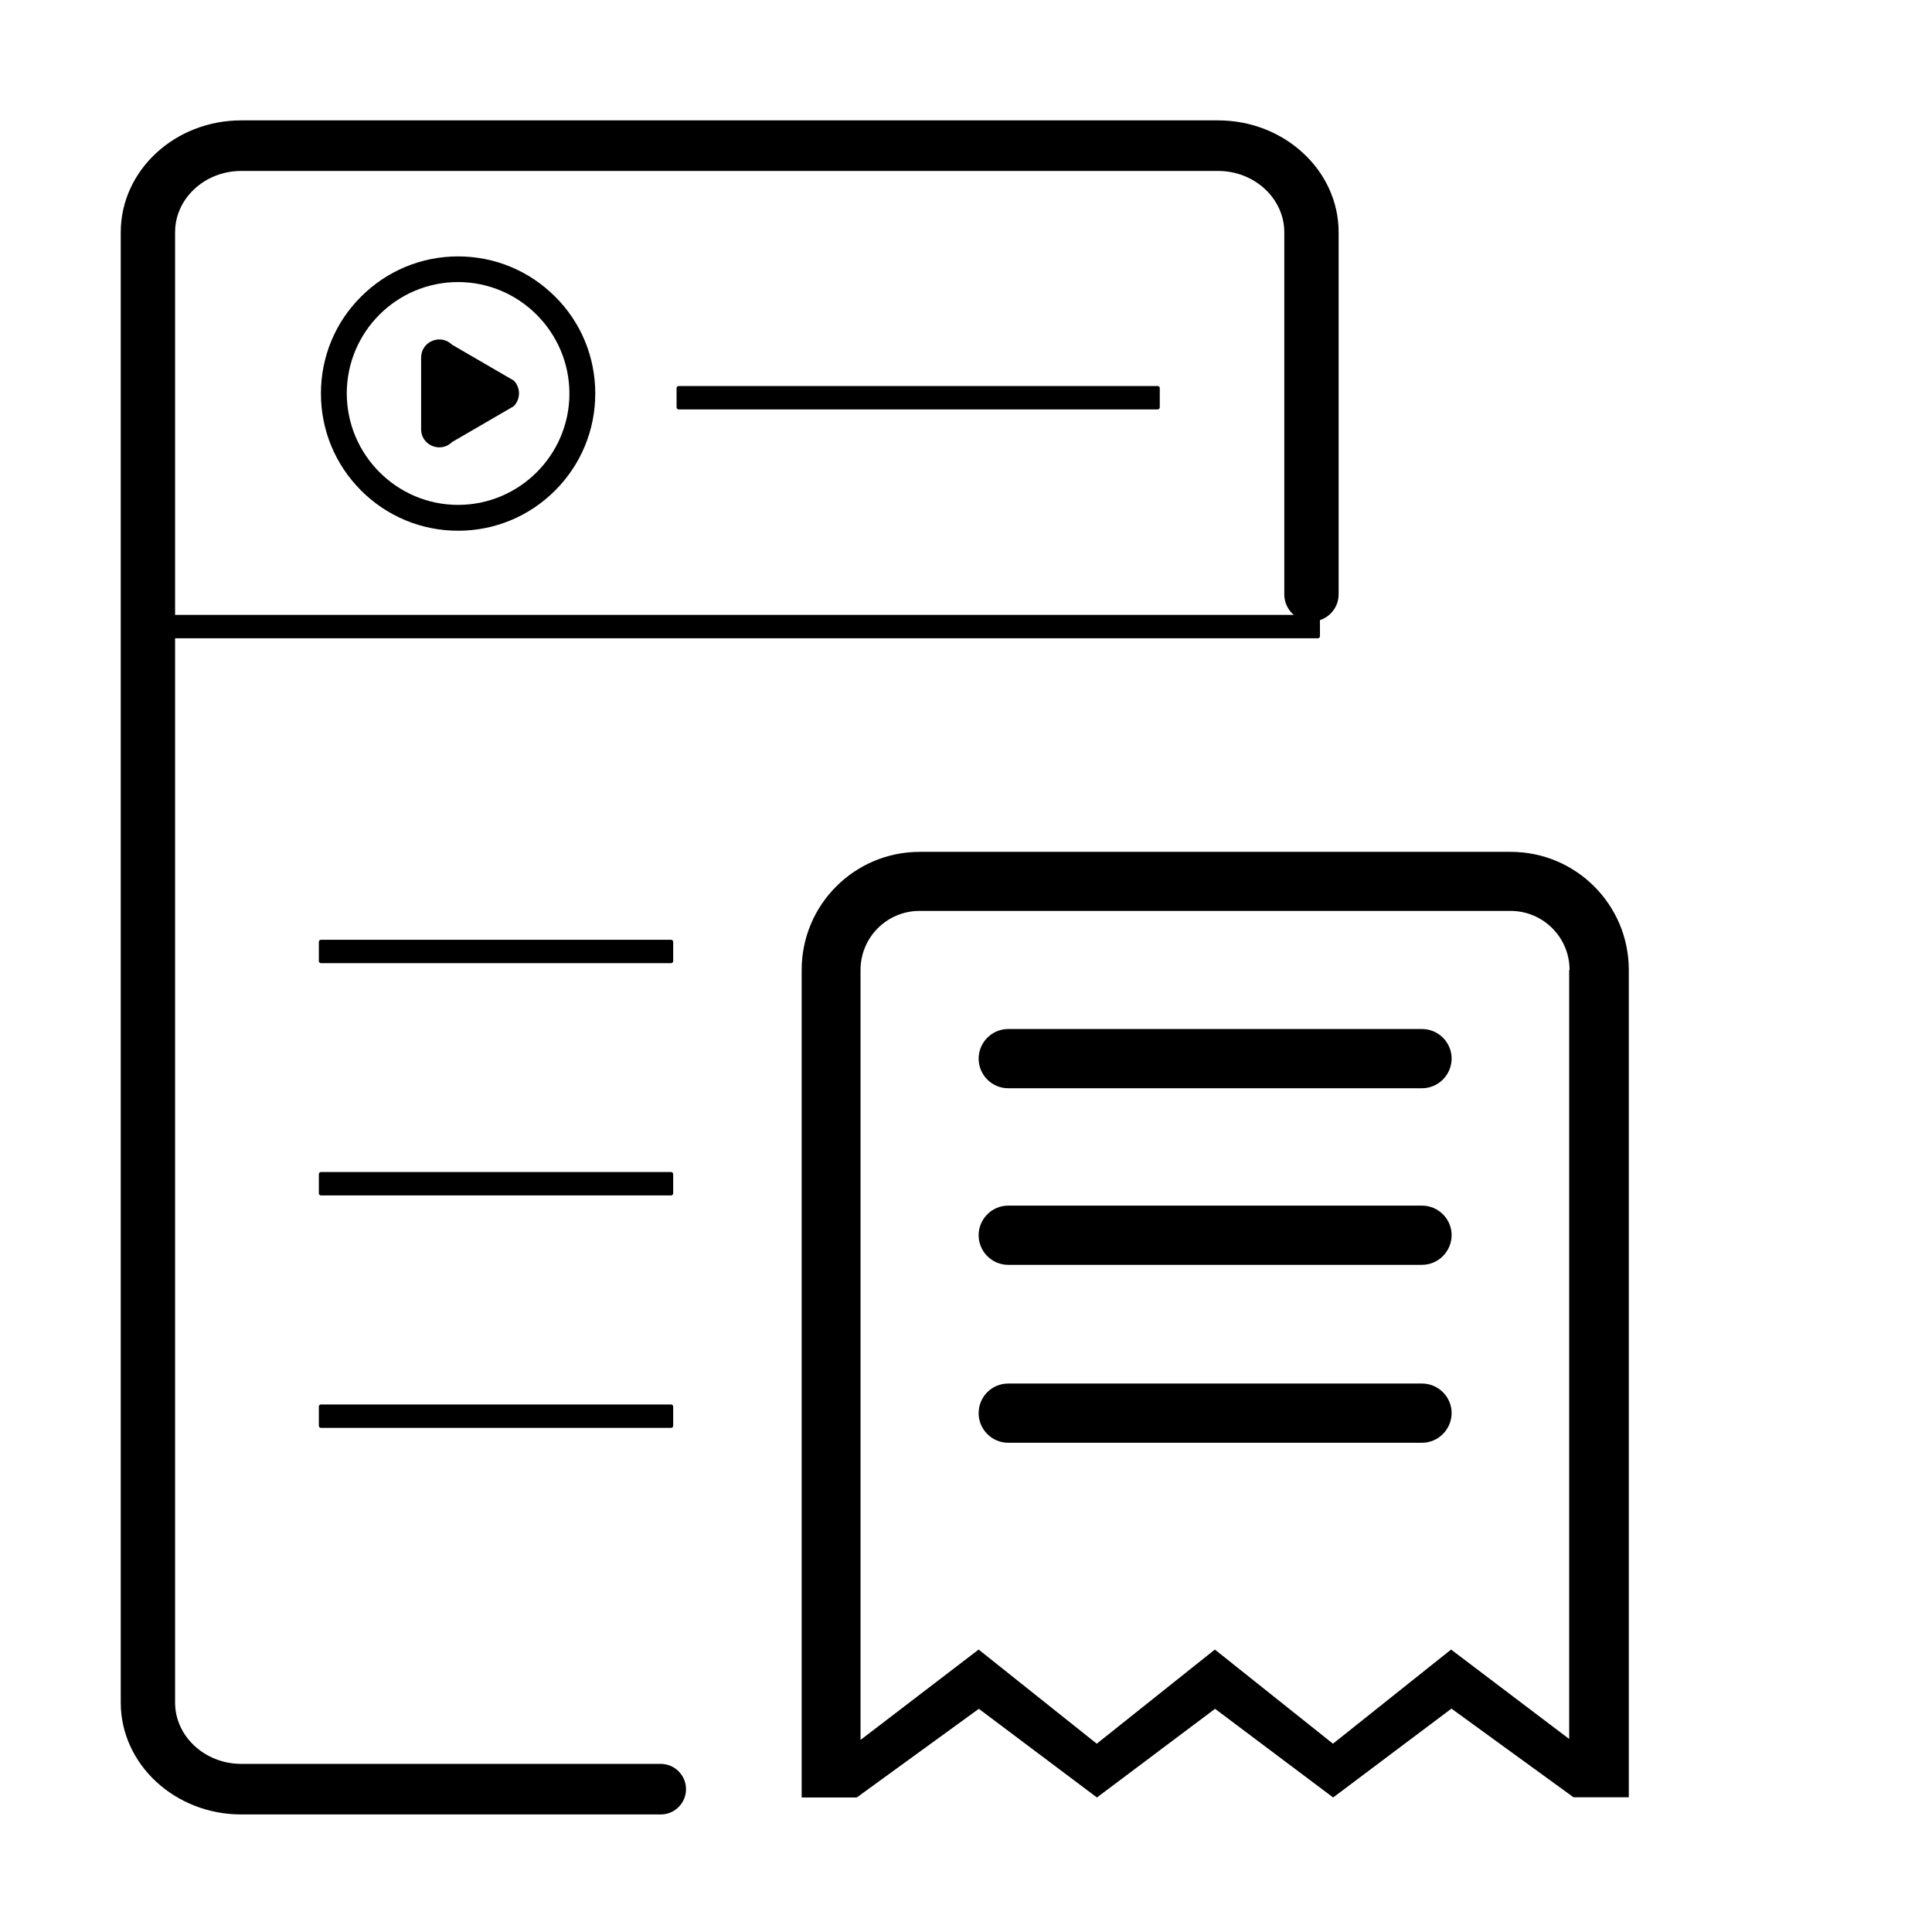 <?xml version="1.0" standalone="no"?><!DOCTYPE svg PUBLIC "-//W3C//DTD SVG 1.1//EN" "http://www.w3.org/Graphics/SVG/1.1/DTD/svg11.dtd"><svg t="1576566593687" class="icon" viewBox="0 0 1024 1024" version="1.1" xmlns="http://www.w3.org/2000/svg" p-id="7926" xmlns:xlink="http://www.w3.org/1999/xlink" width="200" height="200"><defs><style type="text/css"></style></defs><path d="M706.6 952.7l-62.6-47-62.6 47-62.6-47-64.7 47h-29.2V514.1c0-34.6 28-62.6 62.6-62.6h313.2c34.6 0 62.6 28 62.6 62.6v438.5H834l-64.7-47-62.7 47.1z m125.3-438.6c0-17.3-14-31.3-31.3-31.3H487.4c-17.3 0-31.3 14-31.3 31.3v408.1l62.6-47.9 62.6 49.9 62.6-49.9 62.6 49.9 62.6-49.9 62.6 47.4V514.1z m-78.3 250.6H534.4c-8.6 0-15.7-7-15.7-15.7s7-15.7 15.7-15.7h219.3c8.6 0 15.7 7 15.7 15.7-0.1 8.7-7.1 15.7-15.8 15.7z m0-94.3H534.4c-8.6 0-15.7-7-15.7-15.7 0-8.6 7-15.7 15.7-15.7h219.3c8.6 0 15.7 7 15.7 15.7-0.1 8.7-7.1 15.7-15.8 15.7z m0-93.6H534.4c-8.6 0-15.7-7-15.7-15.7 0-8.6 7-15.7 15.7-15.7h219.3c8.6 0 15.7 7 15.7 15.7-0.1 8.7-7.1 15.7-15.8 15.7z m0 0" p-id="7927"></path><path d="M613.6 217H359.7c-0.6 0-1.1-0.5-1.1-1.1v-10.2c0-0.6 0.5-1.1 1.1-1.1h253.9c0.6 0 1.1 0.5 1.1 1.1v10.2c0 0.6-0.5 1.1-1.1 1.1zM239.6 234.3c-6 6-16.4 1.8-16.4-6.8v-38c0-8.5 10.3-12.8 16.4-6.8l32.7 19c3.7 3.7 3.7 9.8 0 13.6l-32.7 19z" p-id="7928"></path><path d="M242.8 281.3c-19.4 0-37.7-7.6-51.4-21.3-13.7-13.7-21.3-32-21.3-51.4s7.5-37.7 21.3-51.4c13.7-13.7 32-21.3 51.4-21.3s37.7 7.6 51.4 21.3c13.8 13.7 21.3 32 21.3 51.4s-7.6 37.7-21.3 51.4c-13.7 13.7-32 21.3-51.4 21.3z m0-131.8c-32.6 0-59 26.5-59 59s26.5 59.1 59 59.1 59-26.5 59-59-26.5-59.1-59-59.1z m0 0" p-id="7929"></path><path d="M698.5 338.3H76.2c-0.6 0-1.1-0.5-1.1-1.1V327c0-0.6 0.5-1.1 1.1-1.1h622.3c0.6 0 1.1 0.5 1.1 1.1v10.2c0 0.6-0.5 1.1-1.1 1.1z" p-id="7930"></path><path d="M355.7 510.5H170.1c-0.6 0-1.1-0.5-1.1-1.1v-10.2c0-0.6 0.5-1.1 1.1-1.1h185.6c0.6 0 1.1 0.5 1.1 1.1v10.2c0 0.6-0.5 1.1-1.1 1.1zM355.7 633.6H170.1c-0.6 0-1.1-0.5-1.1-1.1v-10.2c0-0.6 0.5-1.1 1.1-1.1h185.6c0.6 0 1.1 0.5 1.1 1.1v10.2c0 0.6-0.5 1.1-1.1 1.1zM355.7 756.8H170.1c-0.6 0-1.1-0.5-1.1-1.1v-10.2c0-0.6 0.5-1.1 1.1-1.1h185.6c0.6 0 1.1 0.5 1.1 1.1v10.2c0 0.6-0.5 1.1-1.1 1.1z" p-id="7931"></path><path d="M363.6 948.3c0-7.4-6-13.4-13.4-13.4H127.9c-19.3 0-35.1-14.6-35.1-32.5V123.1c0-17.9 15.7-32.5 35.1-32.5h517.7c19.3 0 35.1 14.6 35.1 32.5V315c0 8 6.5 14.4 14.4 14.4 8 0 14.4-6.5 14.4-14.4V123.1c0-32.7-28.7-59.3-63.9-59.3H127.9C92.6 63.8 64 90.4 64 123.1v779.3c0 32.7 28.7 59.3 63.9 59.3h222.3c7.4 0 13.4-6 13.4-13.4z" p-id="7932"></path></svg>